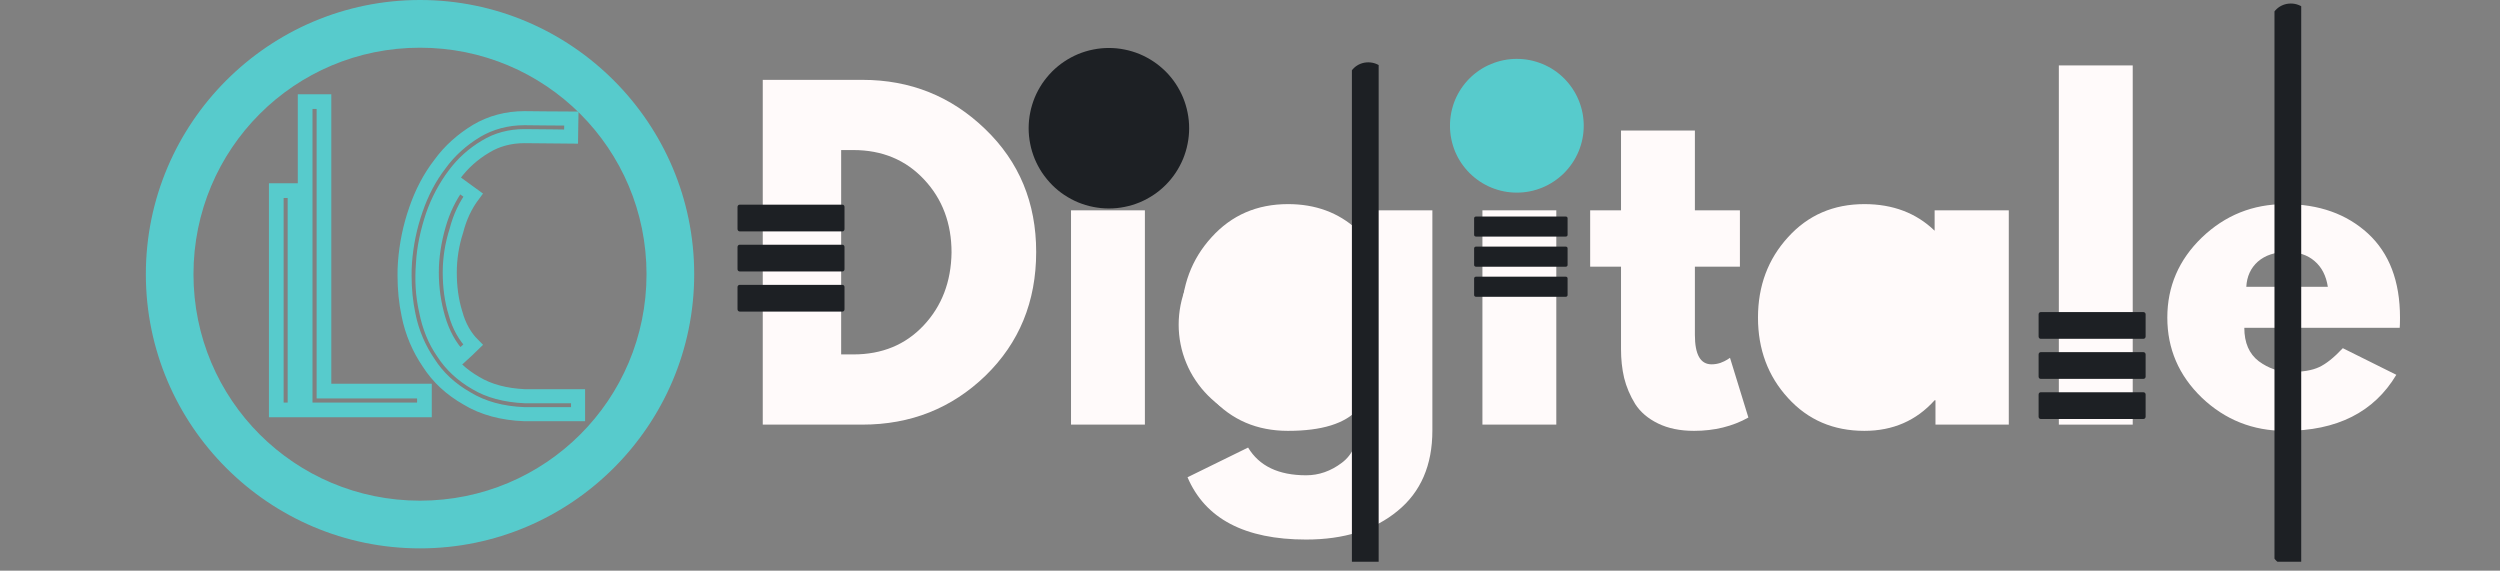 <?xml version="1.0" encoding="UTF-8"?><svg xmlns="http://www.w3.org/2000/svg" xmlns:xlink="http://www.w3.org/1999/xlink" width="138" zoomAndPan="magnify" viewBox="0 0 138 31.5" height="31.5" preserveAspectRatio="xMidYMid meet" version="1.0"><rect x="0" y="0" width="138" height="31.5" fill="#808080" stroke="none"/><defs><g><g id="glyph-0-0"/><g id="glyph-0-1"><path d="M 1.391 -19.031 L 6.891 -19.031 C 9.535 -19.031 11.797 -18.125 13.672 -16.312 C 15.547 -14.508 16.484 -12.25 16.484 -9.531 C 16.484 -6.789 15.551 -4.516 13.688 -2.703 C 11.82 -0.898 9.555 0 6.891 0 L 1.391 0 Z M 5.719 -3.875 L 6.391 -3.875 C 7.973 -3.875 9.266 -4.406 10.266 -5.469 C 11.273 -6.539 11.789 -7.883 11.812 -9.5 C 11.812 -11.113 11.305 -12.457 10.297 -13.531 C 9.285 -14.613 7.984 -15.156 6.391 -15.156 L 5.719 -15.156 Z M 5.719 -3.875 "/></g><g id="glyph-0-2"><path d="M 1.766 -18.422 C 2.242 -18.898 2.812 -19.141 3.469 -19.141 C 4.133 -19.141 4.707 -18.898 5.188 -18.422 C 5.664 -17.953 5.906 -17.383 5.906 -16.719 C 5.906 -16.062 5.664 -15.492 5.188 -15.016 C 4.707 -14.535 4.133 -14.297 3.469 -14.297 C 2.812 -14.297 2.242 -14.535 1.766 -15.016 C 1.297 -15.492 1.062 -16.062 1.062 -16.719 C 1.062 -17.383 1.297 -17.953 1.766 -18.422 Z M 1.391 -11.828 L 1.391 0 L 5.469 0 L 5.469 -11.828 Z M 1.391 -11.828 "/></g><g id="glyph-0-3"><path d="M 0.859 2.906 L 4.203 1.266 C 4.816 2.285 5.883 2.797 7.406 2.797 C 8.113 2.797 8.77 2.566 9.375 2.109 C 9.977 1.66 10.281 0.961 10.281 0.016 L 10.281 -0.859 C 9.562 -0.055 8.27 0.344 6.406 0.344 C 4.695 0.344 3.289 -0.258 2.188 -1.469 C 1.082 -2.676 0.531 -4.156 0.531 -5.906 C 0.531 -7.656 1.082 -9.133 2.188 -10.344 C 3.289 -11.562 4.695 -12.172 6.406 -12.172 C 7.926 -12.172 9.195 -11.703 10.219 -10.766 L 10.281 -10.766 L 10.281 -11.828 L 14.375 -11.828 L 14.375 0.328 C 14.375 2.242 13.734 3.723 12.453 4.766 C 11.18 5.816 9.5 6.344 7.406 6.344 C 4.02 6.344 1.836 5.195 0.859 2.906 Z M 5.656 -7.906 C 5.125 -7.383 4.859 -6.719 4.859 -5.906 C 4.859 -5.094 5.113 -4.426 5.625 -3.906 C 6.133 -3.395 6.805 -3.141 7.641 -3.141 C 8.43 -3.141 9.082 -3.398 9.594 -3.922 C 10.113 -4.441 10.375 -5.102 10.375 -5.906 C 10.375 -6.719 10.109 -7.383 9.578 -7.906 C 9.047 -8.426 8.398 -8.688 7.641 -8.688 C 6.848 -8.688 6.188 -8.426 5.656 -7.906 Z M 5.656 -7.906 "/></g><g id="glyph-0-4"><path d="M 2.078 -11.828 L 2.078 -16.234 L 6.156 -16.234 L 6.156 -11.828 L 8.641 -11.828 L 8.641 -8.719 L 6.156 -8.719 L 6.156 -4.953 C 6.156 -3.867 6.461 -3.328 7.078 -3.328 C 7.234 -3.328 7.395 -3.352 7.562 -3.406 C 7.727 -3.469 7.859 -3.531 7.953 -3.594 L 8.094 -3.688 L 9.109 -0.391 C 8.234 0.098 7.234 0.344 6.109 0.344 C 5.336 0.344 4.676 0.207 4.125 -0.062 C 3.57 -0.332 3.148 -0.691 2.859 -1.141 C 2.578 -1.598 2.375 -2.078 2.25 -2.578 C 2.133 -3.078 2.078 -3.609 2.078 -4.172 L 2.078 -8.719 L 0.375 -8.719 L 0.375 -11.828 Z M 2.078 -11.828 "/></g><g id="glyph-0-5"><path d="M 2.188 -1.469 C 1.082 -2.676 0.531 -4.156 0.531 -5.906 C 0.531 -7.656 1.082 -9.133 2.188 -10.344 C 3.289 -11.562 4.695 -12.172 6.406 -12.172 C 7.977 -12.172 9.27 -11.68 10.281 -10.703 L 10.281 -11.828 L 14.375 -11.828 L 14.375 0 L 10.328 0 L 10.328 -1.344 L 10.281 -1.344 C 9.27 -0.219 7.977 0.344 6.406 0.344 C 4.695 0.344 3.289 -0.258 2.188 -1.469 Z M 5.656 -7.906 C 5.125 -7.383 4.859 -6.719 4.859 -5.906 C 4.859 -5.094 5.113 -4.426 5.625 -3.906 C 6.133 -3.395 6.805 -3.141 7.641 -3.141 C 8.43 -3.141 9.082 -3.398 9.594 -3.922 C 10.113 -4.441 10.375 -5.102 10.375 -5.906 C 10.375 -6.719 10.109 -7.383 9.578 -7.906 C 9.047 -8.426 8.398 -8.688 7.641 -8.688 C 6.848 -8.688 6.188 -8.426 5.656 -7.906 Z M 5.656 -7.906 "/></g><g id="glyph-0-6"><path d="M 1.391 0 L 1.391 -19.828 L 5.469 -19.828 L 5.469 0 Z M 1.391 0 "/></g><g id="glyph-0-7"><path d="M 13.359 -5.344 L 4.781 -5.344 C 4.781 -4.52 5.047 -3.906 5.578 -3.5 C 6.117 -3.102 6.703 -2.906 7.328 -2.906 C 7.992 -2.906 8.52 -2.992 8.906 -3.172 C 9.289 -3.348 9.727 -3.695 10.219 -4.219 L 13.172 -2.75 C 11.941 -0.688 9.895 0.344 7.031 0.344 C 5.25 0.344 3.719 -0.266 2.438 -1.484 C 1.164 -2.711 0.531 -4.188 0.531 -5.906 C 0.531 -7.625 1.164 -9.098 2.438 -10.328 C 3.719 -11.555 5.25 -12.172 7.031 -12.172 C 8.906 -12.172 10.43 -11.629 11.609 -10.547 C 12.785 -9.461 13.375 -7.914 13.375 -5.906 C 13.375 -5.625 13.367 -5.438 13.359 -5.344 Z M 4.891 -7.609 L 9.391 -7.609 C 9.297 -8.223 9.051 -8.695 8.656 -9.031 C 8.27 -9.363 7.77 -9.531 7.156 -9.531 C 6.477 -9.531 5.938 -9.352 5.531 -9 C 5.133 -8.645 4.922 -8.18 4.891 -7.609 Z M 4.891 -7.609 "/></g></g><clipPath id="clip-0"><path d="M 8.051 0 L 38.32 0 L 38.32 30.27 L 8.051 30.27 Z M 8.051 0 " clip-rule="nonzero"/></clipPath><clipPath id="clip-1"><path d="M 125.551 0 L 127.027 0 L 127.027 31.008 L 125.551 31.008 Z M 125.551 0 " clip-rule="nonzero"/></clipPath><clipPath id="clip-2"><path d="M 65.062 12.383 L 76.137 12.383 L 76.137 23.457 L 65.062 23.457 Z M 65.062 12.383 " clip-rule="nonzero"/></clipPath><clipPath id="clip-3"><path d="M 76.137 17.922 C 76.137 18.285 76.102 18.645 76.031 19 C 75.961 19.359 75.855 19.703 75.715 20.039 C 75.574 20.375 75.406 20.695 75.203 20.996 C 75 21.301 74.773 21.578 74.516 21.836 C 74.258 22.094 73.977 22.324 73.676 22.527 C 73.375 22.727 73.055 22.898 72.719 23.039 C 72.383 23.176 72.035 23.281 71.68 23.352 C 71.324 23.422 70.965 23.457 70.598 23.457 C 70.234 23.457 69.875 23.422 69.52 23.352 C 69.164 23.281 68.816 23.176 68.48 23.039 C 68.145 22.898 67.824 22.727 67.523 22.527 C 67.223 22.324 66.941 22.094 66.684 21.836 C 66.426 21.578 66.199 21.301 65.996 20.996 C 65.793 20.695 65.621 20.375 65.484 20.039 C 65.344 19.703 65.238 19.359 65.168 19 C 65.098 18.645 65.062 18.285 65.062 17.922 C 65.062 17.559 65.098 17.199 65.168 16.84 C 65.238 16.484 65.344 16.137 65.484 15.801 C 65.621 15.465 65.793 15.148 65.996 14.844 C 66.199 14.543 66.426 14.262 66.684 14.008 C 66.941 13.75 67.223 13.52 67.523 13.316 C 67.824 13.117 68.145 12.945 68.48 12.805 C 68.816 12.668 69.164 12.562 69.52 12.492 C 69.875 12.422 70.234 12.383 70.598 12.383 C 70.965 12.383 71.324 12.422 71.68 12.492 C 72.035 12.562 72.383 12.668 72.719 12.805 C 73.055 12.945 73.375 13.117 73.676 13.316 C 73.977 13.52 74.258 13.75 74.516 14.008 C 74.773 14.262 75 14.543 75.203 14.844 C 75.406 15.148 75.574 15.465 75.715 15.801 C 75.855 16.137 75.961 16.484 76.031 16.84 C 76.102 17.199 76.137 17.559 76.137 17.922 Z M 76.137 17.922 " clip-rule="nonzero"/></clipPath><clipPath id="clip-4"><path d="M 97.809 12.383 L 108.145 12.383 L 108.145 22.719 L 97.809 22.719 Z M 97.809 12.383 " clip-rule="nonzero"/></clipPath><clipPath id="clip-5"><path d="M 108.145 17.551 C 108.145 17.891 108.109 18.227 108.047 18.562 C 107.98 18.895 107.879 19.215 107.75 19.531 C 107.621 19.844 107.461 20.141 107.273 20.422 C 107.086 20.707 106.871 20.969 106.629 21.207 C 106.391 21.445 106.129 21.66 105.848 21.848 C 105.566 22.039 105.27 22.195 104.953 22.328 C 104.641 22.457 104.316 22.555 103.984 22.621 C 103.652 22.688 103.316 22.719 102.977 22.719 C 102.637 22.719 102.301 22.688 101.969 22.621 C 101.637 22.555 101.312 22.457 101 22.328 C 100.684 22.195 100.387 22.039 100.105 21.848 C 99.824 21.66 99.562 21.445 99.32 21.207 C 99.082 20.969 98.867 20.707 98.68 20.422 C 98.492 20.141 98.332 19.844 98.203 19.531 C 98.07 19.215 97.973 18.895 97.906 18.562 C 97.84 18.227 97.809 17.891 97.809 17.551 C 97.809 17.215 97.84 16.879 97.906 16.543 C 97.973 16.211 98.07 15.887 98.203 15.574 C 98.332 15.262 98.492 14.965 98.68 14.68 C 98.867 14.398 99.082 14.137 99.32 13.898 C 99.562 13.66 99.824 13.445 100.105 13.254 C 100.387 13.066 100.684 12.906 101 12.777 C 101.312 12.648 101.637 12.551 101.969 12.484 C 102.301 12.418 102.637 12.383 102.977 12.383 C 103.316 12.383 103.652 12.418 103.984 12.484 C 104.316 12.551 104.641 12.648 104.953 12.777 C 105.27 12.906 105.566 13.066 105.848 13.254 C 106.129 13.445 106.391 13.66 106.629 13.898 C 106.871 14.137 107.086 14.398 107.273 14.68 C 107.461 14.965 107.621 15.262 107.75 15.574 C 107.879 15.887 107.98 16.211 108.047 16.543 C 108.109 16.879 108.145 17.215 108.145 17.551 Z M 108.145 17.551 " clip-rule="nonzero"/></clipPath><clipPath id="clip-6"><path d="M 112.531 17.223 L 118.438 17.223 L 118.438 19 L 112.531 19 Z M 112.531 17.223 " clip-rule="nonzero"/></clipPath><clipPath id="clip-7"><path d="M 112.531 19 L 118.438 19 L 118.438 21 L 112.531 21 Z M 112.531 19 " clip-rule="nonzero"/></clipPath><clipPath id="clip-8"><path d="M 112.531 21 L 118.438 21 L 118.438 23.129 L 112.531 23.129 Z M 112.531 21 " clip-rule="nonzero"/></clipPath><clipPath id="clip-9"><path d="M 40.711 11.293 L 46.617 11.293 L 46.617 13 L 40.711 13 Z M 40.711 11.293 " clip-rule="nonzero"/></clipPath><clipPath id="clip-10"><path d="M 40.711 13 L 46.617 13 L 46.617 15 L 40.711 15 Z M 40.711 13 " clip-rule="nonzero"/></clipPath><clipPath id="clip-11"><path d="M 40.711 15 L 46.617 15 L 46.617 17.199 L 40.711 17.199 Z M 40.711 15 " clip-rule="nonzero"/></clipPath><clipPath id="clip-12"><path d="M 81.367 11.953 L 86.535 11.953 L 86.535 14 L 81.367 14 Z M 81.367 11.953 " clip-rule="nonzero"/></clipPath><clipPath id="clip-13"><path d="M 81.367 13 L 86.535 13 L 86.535 15 L 81.367 15 Z M 81.367 13 " clip-rule="nonzero"/></clipPath><clipPath id="clip-14"><path d="M 81.367 15 L 86.535 15 L 86.535 16.383 L 81.367 16.383 Z M 81.367 15 " clip-rule="nonzero"/></clipPath><clipPath id="clip-15"><path d="M 56.781 2.648 L 65.641 2.648 L 65.641 11.508 L 56.781 11.508 Z M 56.781 2.648 " clip-rule="nonzero"/></clipPath><clipPath id="clip-16"><path d="M 80.039 3.25 L 87.422 3.25 L 87.422 10.633 L 80.039 10.633 Z M 80.039 3.25 " clip-rule="nonzero"/></clipPath><clipPath id="clip-17"><path d="M 74.625 3.25 L 76.102 3.25 L 76.102 31.008 L 74.625 31.008 Z M 74.625 3.25 " clip-rule="nonzero"/></clipPath></defs><g clip-path="url(#clip-0)"><path fill="rgb(34.119%, 79.61%, 79.999%)" d="M 23.184 0 C 14.84 0 8.051 6.793 8.051 15.137 C 8.051 23.477 14.84 30.27 23.184 30.27 C 31.527 30.27 38.32 23.477 38.32 15.137 C 38.32 6.793 31.527 0 23.184 0 Z M 23.184 2.633 C 30.105 2.633 35.688 8.215 35.688 15.137 C 35.688 22.055 30.105 27.637 23.184 27.637 C 16.262 27.637 10.68 22.055 10.68 15.137 C 10.68 8.215 16.262 2.633 23.184 2.633 Z M 23.184 2.633 " fill-opacity="1" fill-rule="nonzero"/></g><path stroke-linecap="butt" transform="matrix(0.964, 0, 0, 0.964, 14.185, -3.426)" fill="none" stroke-linejoin="miter" d="M 3.836 9.372 L 2.758 9.372 L 2.758 27.026 L 9.589 27.026 L 9.589 25.948 L 3.836 25.948 Z M 2.178 14.469 L 1.105 14.469 L 1.105 27.026 L 2.178 27.026 Z M 2.178 14.469 " stroke="rgb(34.119%, 79.61%, 79.999%)" stroke-width="0.841" stroke-opacity="1" stroke-miterlimit="4"/><path stroke-linecap="butt" transform="matrix(0.923, 0, 0, 0.923, 21.337, -2.032)" fill="none" stroke-linejoin="miter" d="M 11.061 9.294 C 9.8 9.294 8.878 9.269 8.248 9.269 C 7.199 9.269 6.226 9.531 5.384 10.03 C 4.517 10.555 3.781 11.211 3.205 12.002 C 2.575 12.814 2.101 13.736 1.759 14.73 C 1.391 15.783 1.183 16.832 1.103 17.886 C 1.078 18.173 1.078 18.436 1.078 18.698 C 1.078 19.489 1.154 20.276 1.315 21.037 C 1.522 22.086 1.945 23.059 2.52 23.901 C 3.074 24.768 3.836 25.475 4.809 26.029 C 5.752 26.604 6.907 26.921 8.248 26.972 L 11.454 26.972 L 11.454 25.898 L 8.273 25.898 C 7.093 25.843 6.12 25.58 5.333 25.107 C 4.517 24.637 3.861 24.032 3.387 23.296 C 2.888 22.585 2.55 21.748 2.364 20.8 C 2.152 19.882 2.101 18.935 2.182 17.936 C 2.233 16.993 2.444 16.046 2.757 15.098 C 3.074 14.18 3.518 13.368 4.047 12.657 C 4.572 11.947 5.202 11.397 5.913 10.974 C 6.594 10.555 7.381 10.343 8.248 10.343 C 9.483 10.343 10.401 10.373 11.031 10.373 C 11.031 9.899 11.061 9.531 11.061 9.294 Z M 5.177 13.867 L 4.31 13.237 C 3.781 13.943 3.387 14.76 3.125 15.678 C 2.863 16.596 2.706 17.543 2.706 18.491 C 2.706 19.434 2.837 20.352 3.1 21.249 C 3.362 22.141 3.781 22.928 4.386 23.558 C 4.728 23.245 4.991 23.008 5.177 22.822 C 4.703 22.349 4.335 21.718 4.123 20.931 C 3.886 20.17 3.781 19.354 3.781 18.491 C 3.781 17.649 3.916 16.807 4.178 15.995 C 4.386 15.178 4.728 14.468 5.177 13.867 Z M 5.177 13.867 " stroke="rgb(34.119%, 79.61%, 79.999%)" stroke-width="0.841" stroke-opacity="1" stroke-miterlimit="4"/><g fill="rgb(100%, 98.039%, 98.039%)" fill-opacity="1"><use x="40.713" y="23.439" xmlns:xlink="http://www.w3.org/1999/xlink" xlink:href="#glyph-0-1" xlink:type="simple" xlink:actuate="onLoad" xlink:show="embed"/></g><g fill="rgb(100%, 98.039%, 98.039%)" fill-opacity="1"><use x="57.729" y="23.439" xmlns:xlink="http://www.w3.org/1999/xlink" xlink:href="#glyph-0-2" xlink:type="simple" xlink:actuate="onLoad" xlink:show="embed"/></g><g fill="rgb(100%, 98.039%, 98.039%)" fill-opacity="1"><use x="64.692" y="23.439" xmlns:xlink="http://www.w3.org/1999/xlink" xlink:href="#glyph-0-3" xlink:type="simple" xlink:actuate="onLoad" xlink:show="embed"/></g><g fill="rgb(100%, 98.039%, 98.039%)" fill-opacity="1"><use x="80.439" y="23.439" xmlns:xlink="http://www.w3.org/1999/xlink" xlink:href="#glyph-0-2" xlink:type="simple" xlink:actuate="onLoad" xlink:show="embed"/></g><g fill="rgb(100%, 98.039%, 98.039%)" fill-opacity="1"><use x="87.402" y="23.439" xmlns:xlink="http://www.w3.org/1999/xlink" xlink:href="#glyph-0-4" xlink:type="simple" xlink:actuate="onLoad" xlink:show="embed"/></g><g fill="rgb(100%, 98.039%, 98.039%)" fill-opacity="1"><use x="96.51" y="23.439" xmlns:xlink="http://www.w3.org/1999/xlink" xlink:href="#glyph-0-5" xlink:type="simple" xlink:actuate="onLoad" xlink:show="embed"/></g><g fill="rgb(100%, 98.039%, 98.039%)" fill-opacity="1"><use x="112.257" y="23.439" xmlns:xlink="http://www.w3.org/1999/xlink" xlink:href="#glyph-0-6" xlink:type="simple" xlink:actuate="onLoad" xlink:show="embed"/></g><g fill="rgb(100%, 98.039%, 98.039%)" fill-opacity="1"><use x="119.105" y="23.439" xmlns:xlink="http://www.w3.org/1999/xlink" xlink:href="#glyph-0-7" xlink:type="simple" xlink:actuate="onLoad" xlink:show="embed"/></g><g clip-path="url(#clip-1)"><path fill="rgb(11.369%, 12.549%, 14.119%)" d="M 127.562 30.238 L 127.562 1.23 C 127.562 0.656 127.066 0.195 126.453 0.195 C 125.844 0.195 125.348 0.656 125.348 1.23 L 125.348 30.238 C 125.348 30.812 125.844 31.277 126.453 31.277 C 127.066 31.277 127.562 30.812 127.562 30.238 Z M 127.562 30.238 " fill-opacity="1" fill-rule="nonzero"/></g><g clip-path="url(#clip-2)"><g clip-path="url(#clip-3)"><path fill="rgb(100%, 98%, 98%)" d="M 65.062 12.383 L 65.062 23.457 L 76.137 23.457 L 76.137 12.383 Z M 65.062 12.383 " fill-opacity="1" fill-rule="nonzero"/></g></g><g clip-path="url(#clip-4)"><g clip-path="url(#clip-5)"><path fill="rgb(100%, 98%, 98%)" d="M 97.809 12.383 L 97.809 22.719 L 108.145 22.719 L 108.145 12.383 Z M 97.809 12.383 " fill-opacity="1" fill-rule="nonzero"/></g></g><g clip-path="url(#clip-6)"><path fill="rgb(11.369%, 12.549%, 14.119%)" d="M 118.316 17.227 L 112.648 17.227 C 112.582 17.227 112.531 17.281 112.531 17.348 L 112.531 18.578 C 112.531 18.645 112.582 18.703 112.648 18.703 L 118.316 18.703 C 118.383 18.703 118.438 18.645 118.438 18.578 L 118.438 17.348 C 118.438 17.281 118.383 17.227 118.316 17.227 Z M 118.316 17.227 " fill-opacity="1" fill-rule="nonzero"/></g><g clip-path="url(#clip-7)"><path fill="rgb(11.369%, 12.549%, 14.119%)" d="M 118.316 19.438 L 112.648 19.438 C 112.582 19.438 112.531 19.496 112.531 19.562 L 112.531 20.793 C 112.531 20.859 112.582 20.914 112.648 20.914 L 118.316 20.914 C 118.383 20.914 118.438 20.859 118.438 20.793 L 118.438 19.562 C 118.438 19.496 118.383 19.438 118.316 19.438 Z M 118.316 19.438 " fill-opacity="1" fill-rule="nonzero"/></g><g clip-path="url(#clip-8)"><path fill="rgb(11.369%, 12.549%, 14.119%)" d="M 118.316 21.652 L 112.648 21.652 C 112.582 21.652 112.531 21.707 112.531 21.773 L 112.531 23.004 C 112.531 23.074 112.582 23.129 112.648 23.129 L 118.316 23.129 C 118.383 23.129 118.438 23.074 118.438 23.004 L 118.438 21.773 C 118.438 21.707 118.383 21.652 118.316 21.652 Z M 118.316 21.652 " fill-opacity="1" fill-rule="nonzero"/></g><g clip-path="url(#clip-9)"><path fill="rgb(11.369%, 12.549%, 14.119%)" d="M 46.5 11.297 L 40.832 11.297 C 40.766 11.297 40.711 11.352 40.711 11.418 L 40.711 12.648 C 40.711 12.715 40.766 12.773 40.832 12.773 L 46.5 12.773 C 46.566 12.773 46.617 12.715 46.617 12.648 L 46.617 11.418 C 46.617 11.352 46.566 11.297 46.5 11.297 Z M 46.5 11.297 " fill-opacity="1" fill-rule="nonzero"/></g><g clip-path="url(#clip-10)"><path fill="rgb(11.369%, 12.549%, 14.119%)" d="M 46.5 13.508 L 40.832 13.508 C 40.766 13.508 40.711 13.562 40.711 13.633 L 40.711 14.863 C 40.711 14.93 40.766 14.984 40.832 14.984 L 46.5 14.984 C 46.566 14.984 46.617 14.93 46.617 14.863 L 46.617 13.633 C 46.617 13.562 46.566 13.508 46.5 13.508 Z M 46.5 13.508 " fill-opacity="1" fill-rule="nonzero"/></g><g clip-path="url(#clip-11)"><path fill="rgb(11.369%, 12.549%, 14.119%)" d="M 46.5 15.723 L 40.832 15.723 C 40.766 15.723 40.711 15.777 40.711 15.844 L 40.711 17.074 C 40.711 17.145 40.766 17.199 40.832 17.199 L 46.5 17.199 C 46.566 17.199 46.617 17.145 46.617 17.074 L 46.617 15.844 C 46.617 15.777 46.566 15.723 46.5 15.723 Z M 46.5 15.723 " fill-opacity="1" fill-rule="nonzero"/></g><g clip-path="url(#clip-12)"><path fill="rgb(11.369%, 12.549%, 14.119%)" d="M 86.43 11.953 L 81.473 11.953 C 81.418 11.953 81.371 11.992 81.371 12.047 L 81.371 12.969 C 81.371 13.02 81.418 13.059 81.473 13.059 L 86.43 13.059 C 86.488 13.059 86.531 13.02 86.531 12.969 L 86.531 12.047 C 86.531 11.992 86.488 11.953 86.43 11.953 Z M 86.43 11.953 " fill-opacity="1" fill-rule="nonzero"/></g><g clip-path="url(#clip-13)"><path fill="rgb(11.369%, 12.549%, 14.119%)" d="M 86.43 13.613 L 81.473 13.613 C 81.418 13.613 81.371 13.656 81.371 13.707 L 81.371 14.629 C 81.371 14.68 81.418 14.723 81.473 14.723 L 86.43 14.723 C 86.488 14.723 86.531 14.68 86.531 14.629 L 86.531 13.707 C 86.531 13.656 86.488 13.613 86.43 13.613 Z M 86.43 13.613 " fill-opacity="1" fill-rule="nonzero"/></g><g clip-path="url(#clip-14)"><path fill="rgb(11.369%, 12.549%, 14.119%)" d="M 86.43 15.273 L 81.473 15.273 C 81.418 15.273 81.371 15.316 81.371 15.367 L 81.371 16.289 C 81.371 16.34 81.418 16.383 81.473 16.383 L 86.43 16.383 C 86.488 16.383 86.531 16.34 86.531 16.289 L 86.531 15.367 C 86.531 15.316 86.488 15.273 86.43 15.273 Z M 86.43 15.273 " fill-opacity="1" fill-rule="nonzero"/></g><g clip-path="url(#clip-15)"><path fill="rgb(11.369%, 12.549%, 14.119%)" d="M 65.641 7.078 C 65.641 7.367 65.613 7.656 65.555 7.941 C 65.5 8.227 65.414 8.504 65.305 8.773 C 65.191 9.043 65.055 9.297 64.895 9.539 C 64.734 9.781 64.551 10.004 64.344 10.211 C 64.137 10.418 63.914 10.602 63.672 10.762 C 63.43 10.922 63.176 11.059 62.906 11.172 C 62.637 11.281 62.359 11.367 62.074 11.422 C 61.789 11.48 61.504 11.508 61.211 11.508 C 60.922 11.508 60.633 11.48 60.348 11.422 C 60.062 11.367 59.785 11.281 59.516 11.172 C 59.246 11.059 58.992 10.922 58.75 10.762 C 58.508 10.602 58.285 10.418 58.078 10.211 C 57.875 10.004 57.691 9.781 57.527 9.539 C 57.367 9.297 57.23 9.043 57.117 8.773 C 57.008 8.504 56.922 8.227 56.867 7.941 C 56.809 7.656 56.781 7.367 56.781 7.078 C 56.781 6.789 56.809 6.5 56.867 6.215 C 56.922 5.93 57.008 5.652 57.117 5.383 C 57.23 5.113 57.367 4.859 57.527 4.617 C 57.691 4.375 57.875 4.152 58.078 3.945 C 58.285 3.742 58.508 3.555 58.75 3.395 C 58.992 3.234 59.246 3.098 59.516 2.984 C 59.785 2.875 60.062 2.789 60.348 2.734 C 60.633 2.676 60.922 2.648 61.211 2.648 C 61.504 2.648 61.789 2.676 62.074 2.734 C 62.359 2.789 62.637 2.875 62.906 2.984 C 63.176 3.098 63.43 3.234 63.672 3.395 C 63.914 3.555 64.137 3.742 64.344 3.945 C 64.551 4.152 64.734 4.375 64.895 4.617 C 65.055 4.859 65.191 5.113 65.305 5.383 C 65.414 5.652 65.5 5.93 65.555 6.215 C 65.613 6.5 65.641 6.789 65.641 7.078 Z M 65.641 7.078 " fill-opacity="1" fill-rule="nonzero"/></g><g clip-path="url(#clip-16)"><path fill="rgb(34.119%, 79.61%, 79.999%)" d="M 87.422 6.941 C 87.422 7.43 87.328 7.898 87.141 8.352 C 86.953 8.805 86.684 9.203 86.34 9.551 C 85.992 9.895 85.594 10.164 85.141 10.352 C 84.688 10.539 84.219 10.633 83.73 10.633 C 83.238 10.633 82.77 10.539 82.316 10.352 C 81.863 10.164 81.465 9.895 81.117 9.551 C 80.773 9.203 80.504 8.805 80.316 8.352 C 80.133 7.898 80.039 7.43 80.039 6.941 C 80.039 6.449 80.133 5.98 80.316 5.527 C 80.504 5.074 80.773 4.676 81.117 4.328 C 81.465 3.984 81.863 3.715 82.316 3.531 C 82.77 3.344 83.238 3.25 83.73 3.25 C 84.219 3.25 84.688 3.344 85.141 3.531 C 85.594 3.715 85.992 3.984 86.34 4.328 C 86.684 4.676 86.953 5.074 87.141 5.527 C 87.328 5.98 87.422 6.449 87.422 6.941 Z M 87.422 6.941 " fill-opacity="1" fill-rule="nonzero"/></g><g clip-path="url(#clip-17)"><path fill="rgb(11.369%, 12.549%, 14.119%)" d="M 76.637 33.488 L 76.637 4.477 C 76.637 3.906 76.141 3.441 75.527 3.441 C 74.918 3.441 74.422 3.906 74.422 4.477 L 74.422 33.488 C 74.422 34.062 74.918 34.523 75.527 34.523 C 76.141 34.523 76.637 34.062 76.637 33.488 Z M 76.637 33.488 " fill-opacity="1" fill-rule="nonzero"/></g></svg>